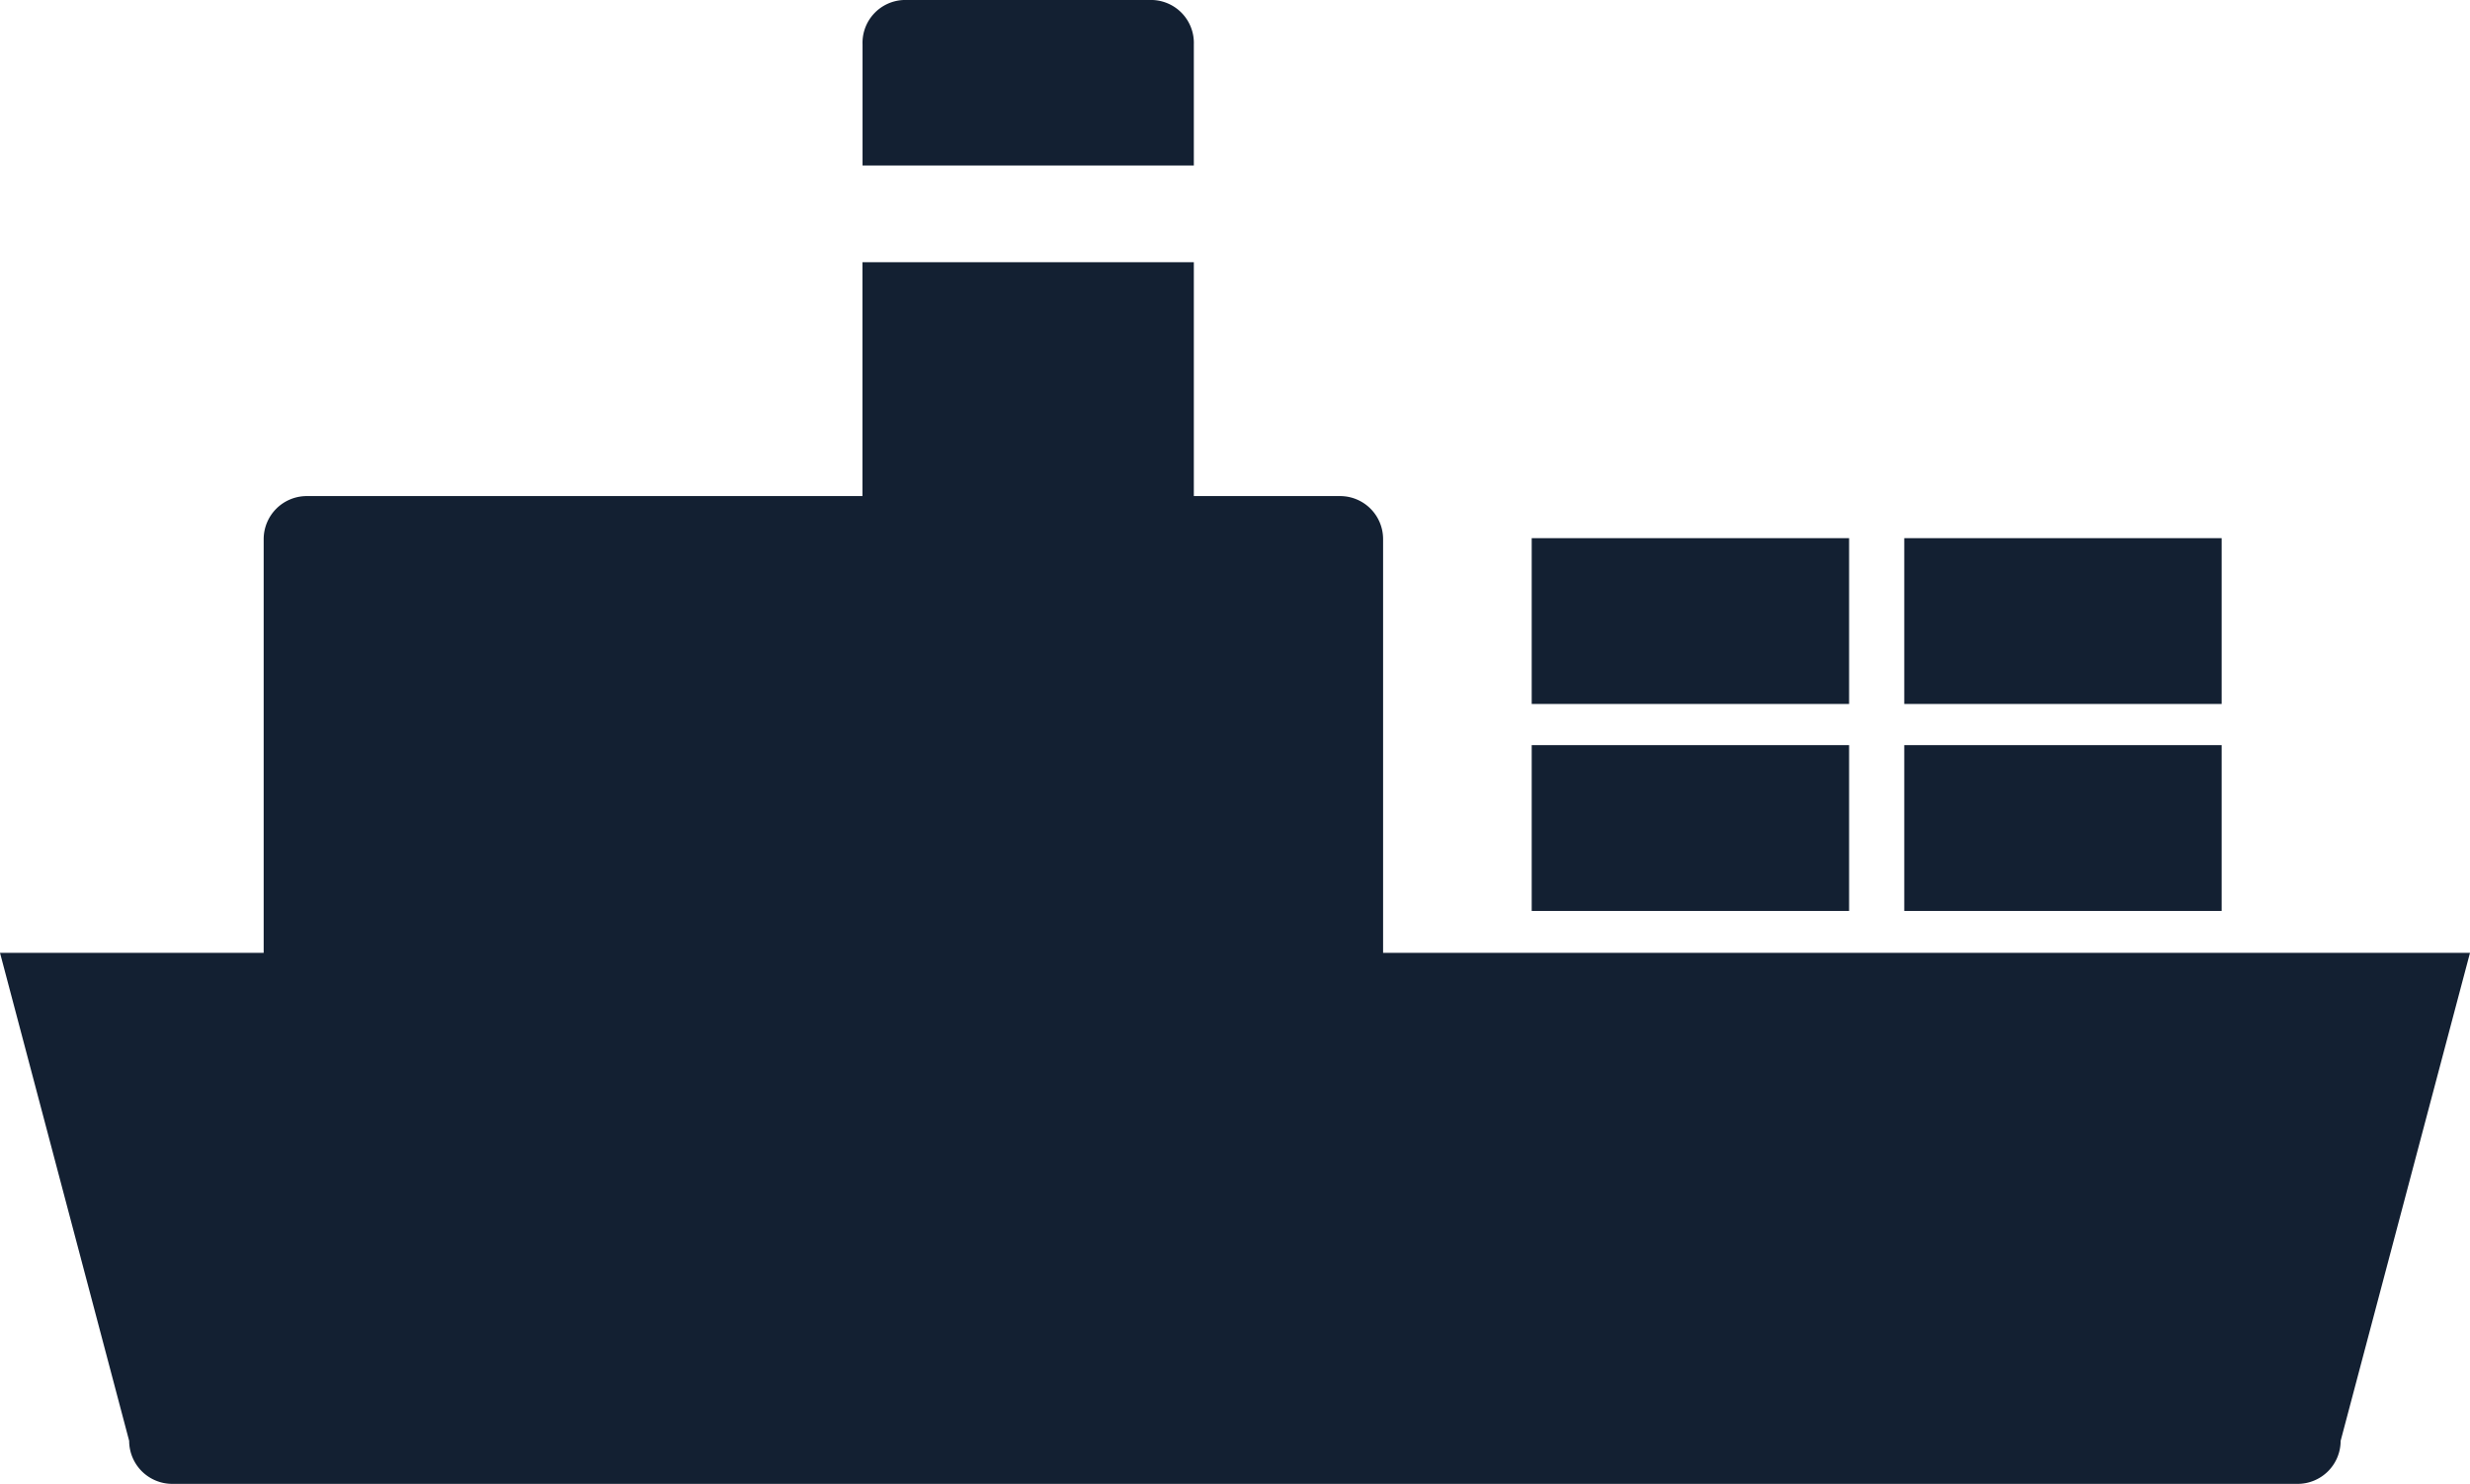 <svg xmlns="http://www.w3.org/2000/svg" viewBox="0 0 240 144.22"><defs><style>.cls-1{fill:#132032;}</style></defs><title>Recurso 3</title><g id="Capa_2" data-name="Capa 2"><g id="Capa_1-2" data-name="Capa 1"><path class="cls-1" d="M134.39,52.4a4.18,4.18,0,0,0-4.18-4.2H116V25.48H83.8V48.2h-54a4.19,4.19,0,0,0-4.18,4.2V92.58H0L12.55,140a4.19,4.19,0,0,0,4.2,4.18h206.5a4.18,4.18,0,0,0,4.18-4.18L240,92.58H134.39Z"></path><rect class="cls-1" x="148.83" y="52.29" width="30.84" height="16.11"></rect><rect class="cls-1" x="185.03" y="52.29" width="30.84" height="16.11"></rect><rect class="cls-1" x="185.03" y="72.4" width="30.84" height="16.11"></rect><rect class="cls-1" x="148.83" y="72.4" width="30.84" height="16.11"></rect><path class="cls-1" d="M116,4.31A4.17,4.17,0,0,0,112,0H87.81a4.16,4.16,0,0,0-4,4.31V16.08H116Z"></path></g></g></svg>